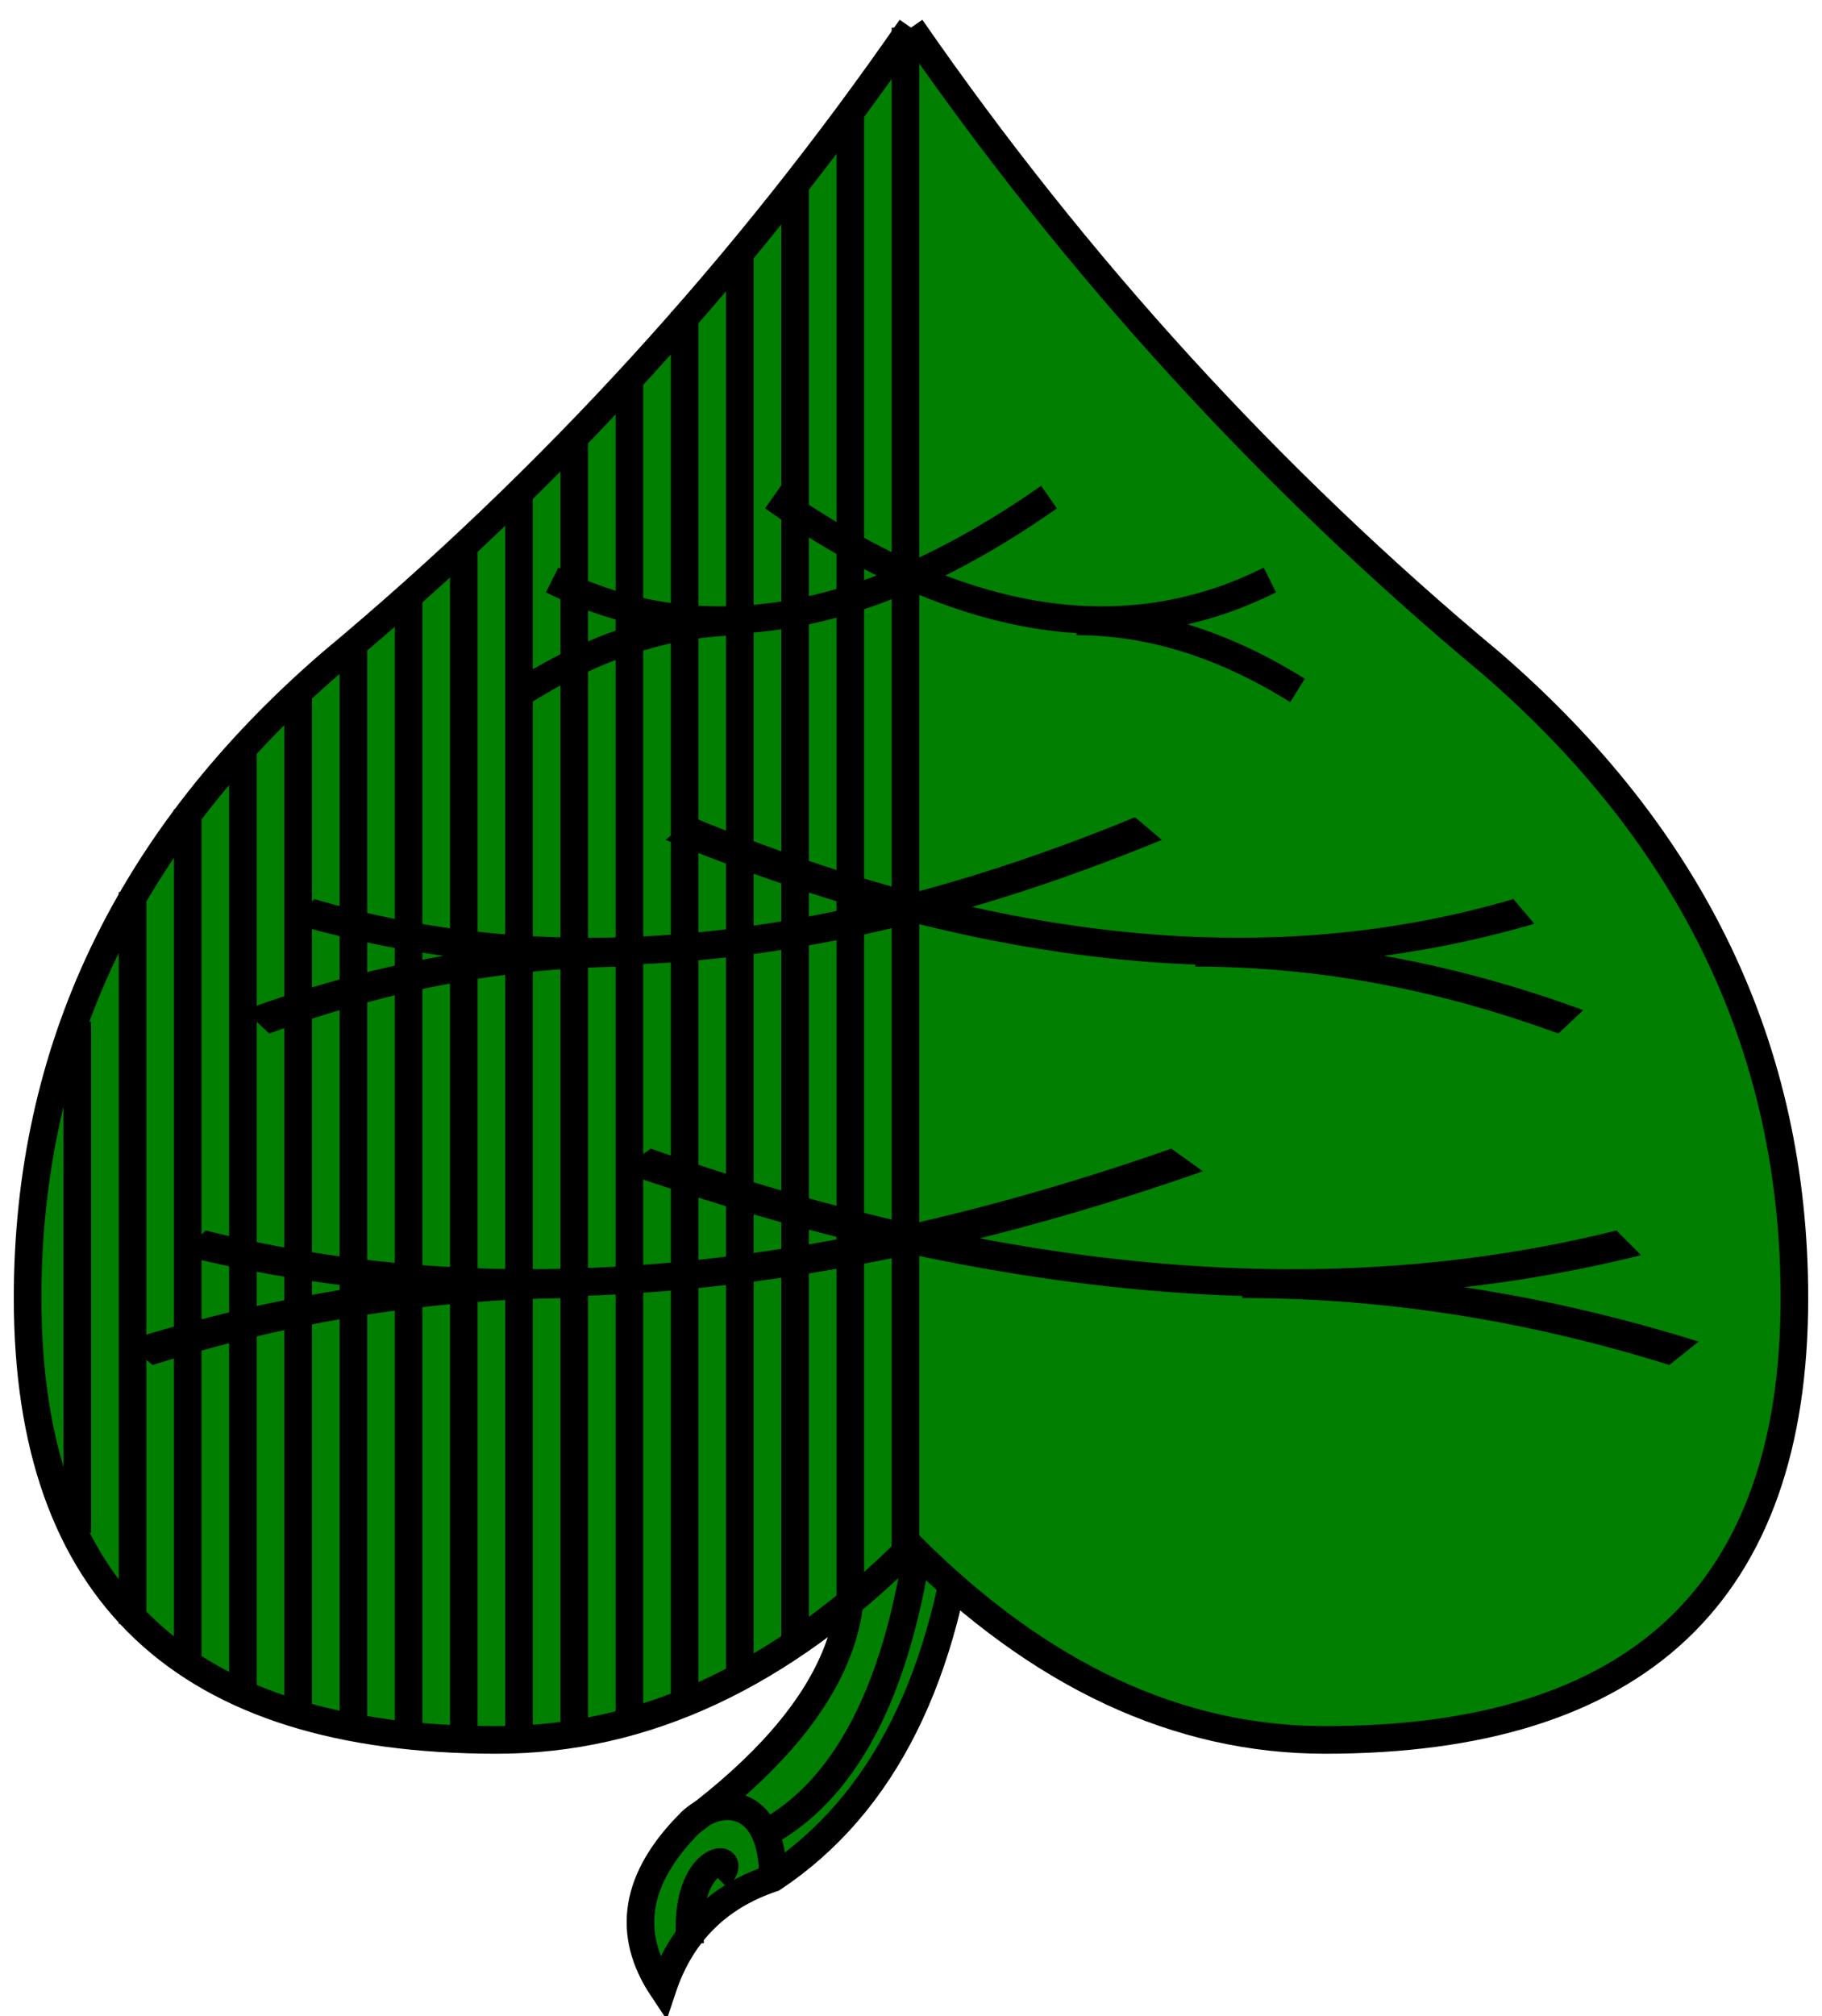 <?xml version="1.0" encoding="UTF-8" standalone="no"?>
<!DOCTYPE svg PUBLIC "-//W3C//DTD SVG 20010904//EN"
  "http://www.w3.org/TR/2001/REC-SVG-20010904/DTD/svg10.dtd">
<svg
   version="1.0"
   xmlns="http://www.w3.org/2000/svg"
   width="66px"
   height="73px"
   preserveAspectRatio="xMidYMid meet">
  <path
     style="fill:#007F00;stroke:black;"
     d="M35 54 Q34 64 28 68 Q25 69 24 72 Q22 69 25 66 Q33 60 30 54" />
  <path
     style="fill:none;stroke:black;"
     d="M33.5 54 Q32.5 64 27.5 66.5" />
  <path
     style="fill:none;stroke:black;"
     d="M25 66 C26 65 28 65 28 68" />
  <path
     style="fill:none;stroke:black;"
     d="M25 70.4 C24.7 67 27 67 26 68" />
  <path
     style="fill:#007F00;stroke:black;"
     d="M33 1 Q24 14 12 24 Q1 33.5 1 47 Q1 63 18 63 Q26 63 33 56 Q40 63 48 63 Q65 63 65 47 Q65 33.5 54 24 Q42 14 33 1" />
  <path
     style="stroke:#000000"
     d="M 32.8,1 V 56 M 30.8,4 V 57.8 M 28.8,6.7 V 59.3 M 26.8,9 v 51.8 m -2,-49.5 v 50.2 m -2,-47.8 V 62 m -2,-46 V 62.5 M 18.8,18 v 45 m -2,-43.3 V 63 m -2,-41.5 V 63 m -2,-39.5 v 39.2 m -2,-37.5 v 37 M 8.8,27 v 34.5 m -2,-32.2 v 31 m -2,-28 V 58.8 M 2.8,37 v 18.5" />
  <path
     style="fill:none;stroke:black;"
     d="M28 18 Q38 25 46 21 M38 18 Q28 25 20 21 M27 22.5 Q23 22.5 19 25 M39 22.5 Q43 22.5 47 25" />
  <path
     transform="translate(-23,12) scale(1.7,1)"
     style="fill:none;stroke:black;"
     d="M28 18 Q38 25 46 21 M38 18 Q28 25 20 21 M27 22.5 Q23 22.5 19 25 M39 22.5 Q43 22.5 47 25" />
  <path
     transform="translate(-33,24) scale(2,1)"
     style="fill:none;stroke:black;"
     d="M28 18 Q38 25 46 21 M38 18 Q28 25 20 21 M27 22.5 Q23 22.5 19 25 M39 22.5 Q43 22.5 47 25" />
</svg>
<!--Code Copyright by infanf-->
